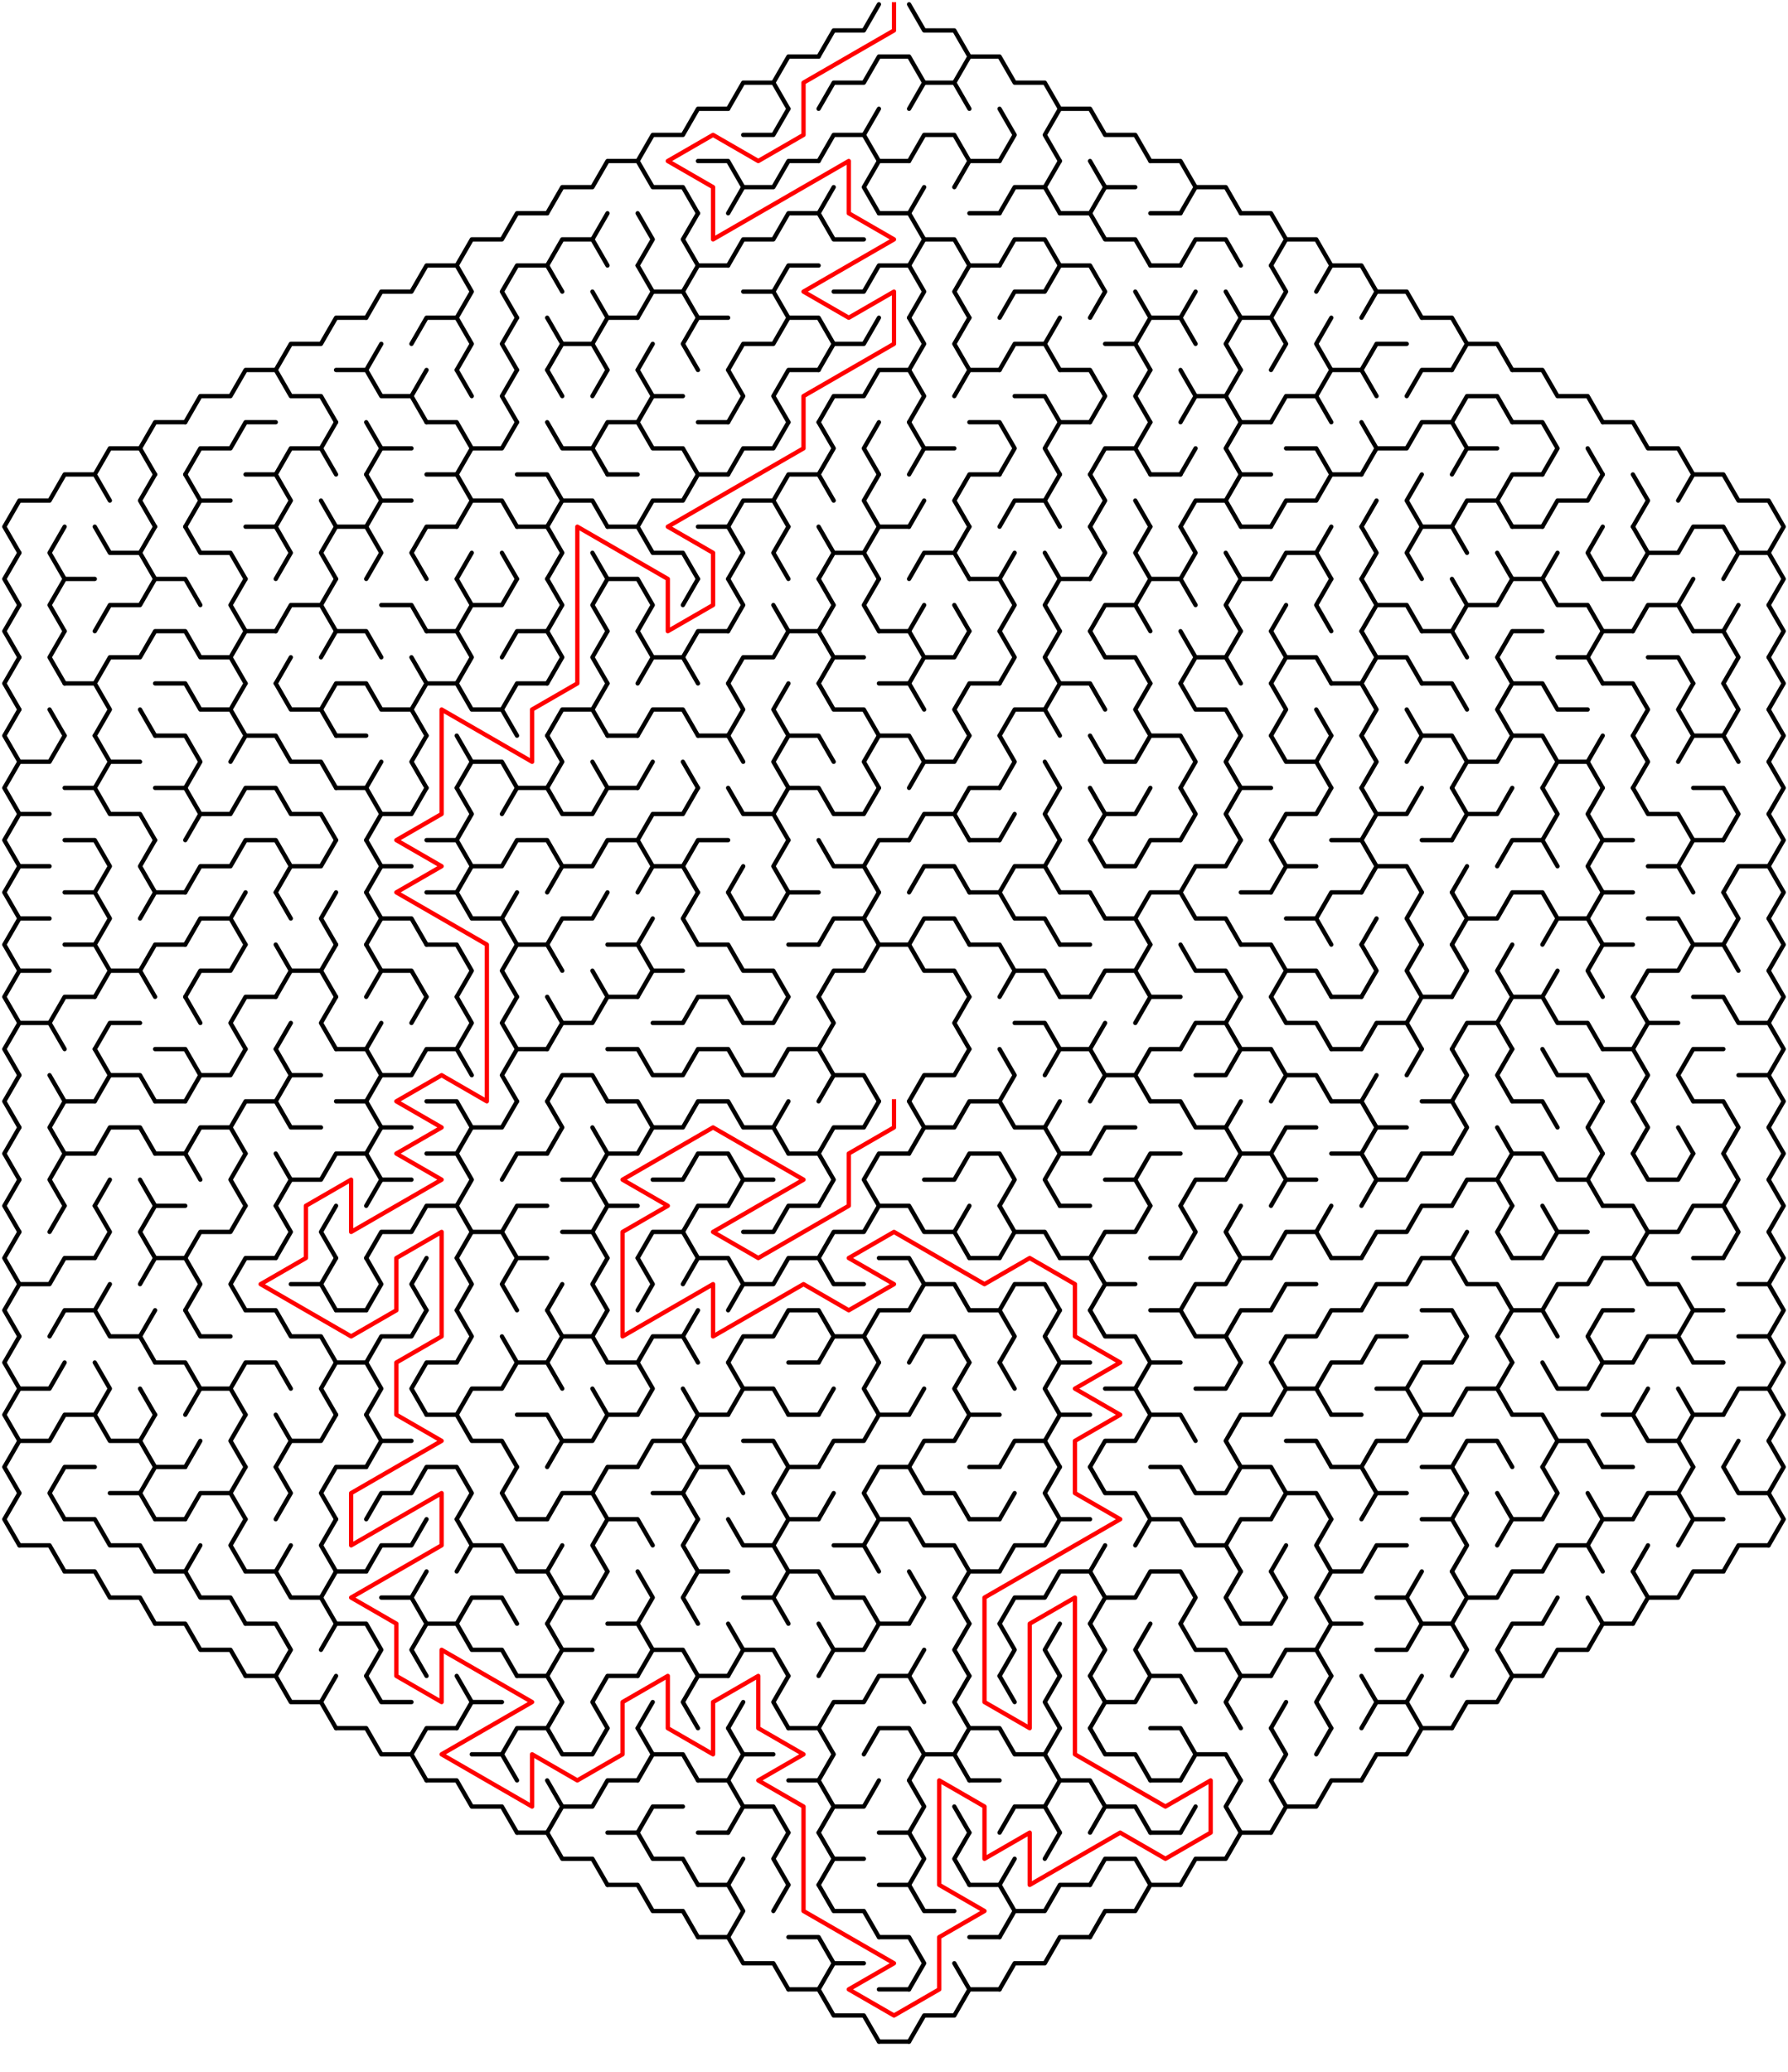﻿<?xml version="1.0" encoding="utf-8" standalone="no"?>
<!DOCTYPE svg PUBLIC "-//W3C//DTD SVG 1.1//EN" "http://www.w3.org/Graphics/SVG/1.1/DTD/svg11.dtd">
<svg width="830" height="961.824" version="1.1" xmlns="http://www.w3.org/2000/svg">
  <title>Hexagonal sigma maze with 20 cells side</title>
  <g fill="none" stroke="#000000" stroke-width="2" stroke-linecap="round" stroke-linejoin="round">
    <polyline points="380,26.249 387,14.124 401,14.124 408,2" />
    <polyline points="422,2 429,14.124 443,14.124 450,26.249" />
    <polyline points="338,50.497 345,38.373 359,38.373 366,50.497" />
    <polyline points="359,38.373 366,26.249 380,26.249" />
    <polyline points="380,50.497 387,38.373 401,38.373 408,26.249 422,26.249 429,38.373 422,50.497" />
    <polyline points="429,38.373 443,38.373 450,50.497" />
    <polyline points="443,38.373 450,26.249 464,26.249 471,38.373 485,38.373 492,50.497" />
    <polyline points="296,74.746 303,62.622 317,62.622 324,50.497 338,50.497" />
    <polyline points="345,62.622 359,62.622 366,50.497" />
    <polyline points="380,74.746 387,62.622 401,62.622 408,74.746" />
    <line x1="401" y1="62.622" x2="408" y2="50.497" />
    <polyline points="422,74.746 429,62.622 443,62.622 450,74.746" />
    <polyline points="464,50.497 471,62.622 464,74.746" />
    <polyline points="492,74.746 485,62.622 492,50.497 506,50.497 513,62.622 527,62.622 534,74.746" />
    <polyline points="254,98.995 261,86.87 275,86.87 282,74.746 296,74.746 303,86.87 317,86.87 324,98.995" />
    <polyline points="324,74.746 338,74.746 345,86.87 338,98.995" />
    <polyline points="345,86.87 359,86.87 366,74.746 380,74.746" />
    <line x1="380" y1="98.995" x2="387" y2="86.87" />
    <polyline points="408,98.995 401,86.87 408,74.746 422,74.746" />
    <line x1="422" y1="98.995" x2="429" y2="86.87" />
    <polyline points="443,86.87 450,74.746 464,74.746" />
    <polyline points="464,98.995 471,86.87 485,86.87 492,98.995" />
    <line x1="485" y1="86.87" x2="492" y2="74.746" />
    <polyline points="506,74.746 513,86.87 506,98.995" />
    <line x1="513" y1="86.87" x2="527" y2="86.87" />
    <polyline points="534,74.746 548,74.746 555,86.87 548,98.995" />
    <polyline points="555,86.87 569,86.87 576,98.995" />
    <polyline points="212,123.244 219,111.119 233,111.119 240,98.995 254,98.995" />
    <polyline points="254,123.244 261,111.119 275,111.119 282,123.244" />
    <line x1="275" y1="111.119" x2="282" y2="98.995" />
    <polyline points="296,98.995 303,111.119 296,123.244" />
    <polyline points="324,123.244 317,111.119 324,98.995" />
    <polyline points="338,123.244 345,111.119 359,111.119 366,98.995 380,98.995 387,111.119 401,111.119" />
    <polyline points="408,98.995 422,98.995 429,111.119 422,123.244" />
    <polyline points="429,111.119 443,111.119 450,123.244" />
    <line x1="450" y1="98.995" x2="464" y2="98.995" />
    <polyline points="464,123.244 471,111.119 485,111.119 492,123.244" />
    <polyline points="492,98.995 506,98.995 513,111.119 527,111.119 534,123.244" />
    <line x1="534" y1="98.995" x2="548" y2="98.995" />
    <polyline points="548,123.244 555,111.119 569,111.119 576,123.244" />
    <polyline points="576,98.995 590,98.995 597,111.119 590,123.244" />
    <polyline points="597,111.119 611,111.119 618,123.244" />
    <polyline points="170,147.492 177,135.368 191,135.368 198,123.244 212,123.244 219,135.368 212,147.492" />
    <polyline points="240,147.492 233,135.368 240,123.244 254,123.244 261,135.368" />
    <line x1="275" y1="135.368" x2="282" y2="147.492" />
    <polyline points="296,123.244 303,135.368 296,147.492" />
    <polyline points="303,135.368 317,135.368 324,147.492" />
    <polyline points="317,135.368 324,123.244 338,123.244" />
    <polyline points="345,135.368 359,135.368 366,147.492" />
    <polyline points="359,135.368 366,123.244 380,123.244" />
    <polyline points="387,135.368 401,135.368 408,123.244 422,123.244 429,135.368 422,147.492" />
    <polyline points="450,147.492 443,135.368 450,123.244 464,123.244" />
    <polyline points="464,147.492 471,135.368 485,135.368 492,123.244 506,123.244 513,135.368 506,147.492" />
    <line x1="527" y1="135.368" x2="534" y2="147.492" />
    <line x1="534" y1="123.244" x2="548" y2="123.244" />
    <line x1="548" y1="147.492" x2="555" y2="135.368" />
    <line x1="569" y1="135.368" x2="576" y2="147.492" />
    <polyline points="590,123.244 597,135.368 590,147.492" />
    <polyline points="611,135.368 618,123.244 632,123.244 639,135.368 632,147.492" />
    <polyline points="639,135.368 653,135.368 660,147.492" />
    <polyline points="128,171.741 135,159.617 149,159.617 156,147.492 170,147.492" />
    <line x1="170" y1="171.741" x2="177" y2="159.617" />
    <polyline points="191,159.617 198,147.492 212,147.492 219,159.617 212,171.741" />
    <polyline points="240,171.741 233,159.617 240,147.492" />
    <polyline points="254,147.492 261,159.617 254,171.741" />
    <polyline points="261,159.617 275,159.617 282,171.741" />
    <polyline points="275,159.617 282,147.492 296,147.492" />
    <line x1="296" y1="171.741" x2="303" y2="159.617" />
    <polyline points="324,171.741 317,159.617 324,147.492 338,147.492" />
    <polyline points="338,171.741 345,159.617 359,159.617 366,147.492 380,147.492 387,159.617 380,171.741" />
    <polyline points="387,159.617 401,159.617 408,147.492" />
    <polyline points="422,147.492 429,159.617 422,171.741" />
    <polyline points="450,171.741 443,159.617 450,147.492" />
    <polyline points="464,171.741 471,159.617 485,159.617 492,171.741" />
    <line x1="485" y1="159.617" x2="492" y2="147.492" />
    <polyline points="513,159.617 527,159.617 534,171.741" />
    <polyline points="527,159.617 534,147.492 548,147.492 555,159.617" />
    <polyline points="576,171.741 569,159.617 576,147.492 590,147.492 597,159.617 590,171.741" />
    <polyline points="618,171.741 611,159.617 618,147.492" />
    <polyline points="632,171.741 639,159.617 653,159.617" />
    <polyline points="660,147.492 674,147.492 681,159.617 674,171.741" />
    <polyline points="681,159.617 695,159.617 702,171.741" />
    <polyline points="86,195.99 93,183.865 107,183.865 114,171.741 128,171.741 135,183.865 149,183.865 156,195.99" />
    <polyline points="156,171.741 170,171.741 177,183.865 191,183.865 198,195.99" />
    <line x1="191" y1="183.865" x2="198" y2="171.741" />
    <line x1="212" y1="171.741" x2="219" y2="183.865" />
    <polyline points="240,195.99 233,183.865 240,171.741" />
    <line x1="254" y1="171.741" x2="261" y2="183.865" />
    <line x1="275" y1="183.865" x2="282" y2="171.741" />
    <polyline points="296,171.741 303,183.865 296,195.99" />
    <line x1="303" y1="183.865" x2="317" y2="183.865" />
    <polyline points="338,171.741 345,183.865 338,195.99" />
    <polyline points="366,195.99 359,183.865 366,171.741 380,171.741" />
    <polyline points="380,195.99 387,183.865 401,183.865 408,171.741 422,171.741 429,183.865 422,195.99" />
    <polyline points="443,183.865 450,171.741 464,171.741" />
    <polyline points="471,183.865 485,183.865 492,195.99" />
    <polyline points="492,171.741 506,171.741 513,183.865 506,195.99" />
    <polyline points="534,195.99 527,183.865 534,171.741" />
    <polyline points="548,171.741 555,183.865 548,195.99" />
    <polyline points="555,183.865 569,183.865 576,195.99" />
    <line x1="569" y1="183.865" x2="576" y2="171.741" />
    <polyline points="590,195.99 597,183.865 611,183.865 618,195.99" />
    <polyline points="611,183.865 618,171.741 632,171.741 639,183.865" />
    <polyline points="653,183.865 660,171.741 674,171.741" />
    <polyline points="674,195.99 681,183.865 695,183.865 702,195.99" />
    <polyline points="702,171.741 716,171.741 723,183.865 737,183.865 744,195.99" />
    <polyline points="44,220.238 51,208.114 65,208.114 72,220.238" />
    <polyline points="65,208.114 72,195.99 86,195.99" />
    <polyline points="86,220.238 93,208.114 107,208.114 114,195.99 128,195.99" />
    <polyline points="128,220.238 135,208.114 149,208.114 156,220.238" />
    <line x1="149" y1="208.114" x2="156" y2="195.99" />
    <polyline points="170,195.99 177,208.114 170,220.238" />
    <line x1="177" y1="208.114" x2="191" y2="208.114" />
    <polyline points="198,195.99 212,195.99 219,208.114 212,220.238" />
    <polyline points="219,208.114 233,208.114 240,195.99" />
    <polyline points="254,195.99 261,208.114 275,208.114 282,220.238" />
    <polyline points="275,208.114 282,195.99 296,195.99 303,208.114 317,208.114 324,220.238" />
    <line x1="324" y1="195.99" x2="338" y2="195.99" />
    <polyline points="338,220.238 345,208.114 359,208.114 366,195.99" />
    <polyline points="380,195.99 387,208.114 380,220.238" />
    <polyline points="408,220.238 401,208.114 408,195.99" />
    <polyline points="422,195.99 429,208.114 422,220.238" />
    <line x1="429" y1="208.114" x2="443" y2="208.114" />
    <polyline points="450,195.99 464,195.99 471,208.114 464,220.238" />
    <polyline points="492,220.238 485,208.114 492,195.99 506,195.99" />
    <polyline points="506,220.238 513,208.114 527,208.114 534,220.238" />
    <line x1="527" y1="208.114" x2="534" y2="195.99" />
    <line x1="548" y1="220.238" x2="555" y2="208.114" />
    <polyline points="576,220.238 569,208.114 576,195.99 590,195.99" />
    <polyline points="597,208.114 611,208.114 618,220.238" />
    <polyline points="632,195.99 639,208.114 632,220.238" />
    <polyline points="639,208.114 653,208.114 660,195.99 674,195.99 681,208.114 674,220.238" />
    <line x1="681" y1="208.114" x2="695" y2="208.114" />
    <polyline points="702,195.99 716,195.99 723,208.114 716,220.238" />
    <line x1="737" y1="208.114" x2="744" y2="220.238" />
    <polyline points="744,195.99 758,195.99 765,208.114 779,208.114 786,220.238" />
    <polyline points="9,256.611 2,244.487 9,232.363 23,232.363 30,220.238 44,220.238 51,232.363" />
    <polyline points="72,244.487 65,232.363 72,220.238" />
    <polyline points="86,220.238 93,232.363 86,244.487" />
    <line x1="93" y1="232.363" x2="107" y2="232.363" />
    <polyline points="114,220.238 128,220.238 135,232.363 128,244.487" />
    <line x1="149" y1="232.363" x2="156" y2="244.487" />
    <polyline points="170,220.238 177,232.363 170,244.487" />
    <line x1="177" y1="232.363" x2="191" y2="232.363" />
    <polyline points="198,220.238 212,220.238 219,232.363 212,244.487" />
    <polyline points="219,232.363 233,232.363 240,244.487" />
    <polyline points="240,220.238 254,220.238 261,232.363 254,244.487" />
    <polyline points="261,232.363 275,232.363 282,244.487" />
    <line x1="282" y1="220.238" x2="296" y2="220.238" />
    <polyline points="296,244.487 303,232.363 317,232.363 324,220.238 338,220.238" />
    <polyline points="338,244.487 345,232.363 359,232.363 366,244.487" />
    <polyline points="359,232.363 366,220.238 380,220.238 387,232.363" />
    <polyline points="408,244.487 401,232.363 408,220.238" />
    <line x1="422" y1="244.487" x2="429" y2="232.363" />
    <polyline points="450,244.487 443,232.363 450,220.238 464,220.238" />
    <polyline points="464,244.487 471,232.363 485,232.363 492,244.487" />
    <line x1="485" y1="232.363" x2="492" y2="220.238" />
    <polyline points="506,220.238 513,232.363 506,244.487" />
    <line x1="527" y1="232.363" x2="534" y2="244.487" />
    <line x1="534" y1="220.238" x2="548" y2="220.238" />
    <polyline points="548,244.487 555,232.363 569,232.363 576,244.487" />
    <polyline points="569,232.363 576,220.238 590,220.238" />
    <polyline points="590,244.487 597,232.363 611,232.363 618,220.238 632,220.238" />
    <line x1="632" y1="244.487" x2="639" y2="232.363" />
    <polyline points="660,244.487 653,232.363 660,220.238" />
    <polyline points="674,244.487 681,232.363 695,232.363 702,244.487" />
    <polyline points="695,232.363 702,220.238 716,220.238" />
    <polyline points="716,244.487 723,232.363 737,232.363 744,220.238" />
    <polyline points="758,220.238 765,232.363 758,244.487" />
    <polyline points="779,232.363 786,220.238 800,220.238 807,232.363 821,232.363 828,244.487 821,256.611" />
    <polyline points="9,280.86 2,268.736 9,256.611" />
    <polyline points="30,268.736 23,256.611 30,244.487" />
    <polyline points="44,244.487 51,256.611 65,256.611 72,268.736" />
    <line x1="65" y1="256.611" x2="72" y2="244.487" />
    <polyline points="86,244.487 93,256.611 107,256.611 114,268.736" />
    <polyline points="114,244.487 128,244.487 135,256.611 128,268.736" />
    <polyline points="156,268.736 149,256.611 156,244.487 170,244.487 177,256.611 170,268.736" />
    <polyline points="198,268.736 191,256.611 198,244.487 212,244.487" />
    <line x1="212" y1="268.736" x2="219" y2="256.611" />
    <line x1="233" y1="256.611" x2="240" y2="268.736" />
    <polyline points="240,244.487 254,244.487 261,256.611 254,268.736" />
    <line x1="275" y1="256.611" x2="282" y2="268.736" />
    <polyline points="282,244.487 296,244.487 303,256.611 317,256.611 324,268.736" />
    <polyline points="324,244.487 338,244.487 345,256.611 338,268.736" />
    <polyline points="366,268.736 359,256.611 366,244.487" />
    <polyline points="380,244.487 387,256.611 380,268.736" />
    <polyline points="387,256.611 401,256.611 408,268.736" />
    <polyline points="401,256.611 408,244.487 422,244.487" />
    <polyline points="422,268.736 429,256.611 443,256.611 450,268.736" />
    <line x1="443" y1="256.611" x2="450" y2="244.487" />
    <line x1="464" y1="268.736" x2="471" y2="256.611" />
    <line x1="485" y1="256.611" x2="492" y2="268.736" />
    <polyline points="506,244.487 513,256.611 506,268.736" />
    <polyline points="534,268.736 527,256.611 534,244.487" />
    <polyline points="548,244.487 555,256.611 548,268.736" />
    <line x1="569" y1="256.611" x2="576" y2="268.736" />
    <line x1="576" y1="244.487" x2="590" y2="244.487" />
    <polyline points="590,268.736 597,256.611 611,256.611 618,268.736" />
    <line x1="611" y1="256.611" x2="618" y2="244.487" />
    <polyline points="632,244.487 639,256.611 632,268.736" />
    <polyline points="660,268.736 653,256.611 660,244.487 674,244.487 681,256.611" />
    <line x1="695" y1="256.611" x2="702" y2="268.736" />
    <line x1="702" y1="244.487" x2="716" y2="244.487" />
    <line x1="716" y1="268.736" x2="723" y2="256.611" />
    <polyline points="744,268.736 737,256.611 744,244.487" />
    <polyline points="758,244.487 765,256.611 758,268.736" />
    <polyline points="765,256.611 779,256.611 786,244.487 800,244.487 807,256.611 800,268.736" />
    <polyline points="807,256.611 821,256.611 828,268.736 821,280.86" />
    <polyline points="9,305.109 2,292.985 9,280.86" />
    <polyline points="30,292.985 23,280.86 30,268.736 44,268.736" />
    <polyline points="44,292.985 51,280.86 65,280.86 72,268.736 86,268.736 93,280.86" />
    <polyline points="114,292.985 107,280.86 114,268.736" />
    <polyline points="128,292.985 135,280.86 149,280.86 156,292.985" />
    <line x1="149" y1="280.86" x2="156" y2="268.736" />
    <polyline points="177,280.86 191,280.86 198,292.985" />
    <polyline points="212,268.736 219,280.86 212,292.985" />
    <polyline points="219,280.86 233,280.86 240,268.736" />
    <polyline points="254,268.736 261,280.86 254,292.985" />
    <polyline points="282,292.985 275,280.86 282,268.736 296,268.736 303,280.86 296,292.985" />
    <line x1="317" y1="280.86" x2="324" y2="268.736" />
    <polyline points="338,268.736 345,280.86 338,292.985" />
    <line x1="359" y1="280.86" x2="366" y2="292.985" />
    <polyline points="380,268.736 387,280.86 380,292.985" />
    <polyline points="408,292.985 401,280.86 408,268.736" />
    <line x1="422" y1="292.985" x2="429" y2="280.86" />
    <line x1="443" y1="280.86" x2="450" y2="292.985" />
    <polyline points="450,268.736 464,268.736 471,280.86 464,292.985" />
    <polyline points="492,292.985 485,280.86 492,268.736 506,268.736" />
    <polyline points="506,292.985 513,280.86 527,280.86 534,292.985" />
    <polyline points="527,280.86 534,268.736 548,268.736 555,280.86" />
    <polyline points="576,292.985 569,280.86 576,268.736 590,268.736" />
    <line x1="590" y1="292.985" x2="597" y2="280.86" />
    <polyline points="618,292.985 611,280.86 618,268.736" />
    <polyline points="632,268.736 639,280.86 632,292.985" />
    <polyline points="639,280.86 653,280.86 660,292.985" />
    <polyline points="674,268.736 681,280.86 674,292.985" />
    <polyline points="681,280.86 695,280.86 702,268.736 716,268.736 723,280.86 737,280.86 744,292.985" />
    <line x1="744" y1="268.736" x2="758" y2="268.736" />
    <polyline points="758,292.985 765,280.86 779,280.86 786,292.985" />
    <line x1="779" y1="280.86" x2="786" y2="268.736" />
    <line x1="800" y1="292.985" x2="807" y2="280.86" />
    <polyline points="821,280.86 828,292.985 821,305.109" />
    <polyline points="9,329.358 2,317.233 9,305.109" />
    <polyline points="30,317.233 23,305.109 30,292.985" />
    <polyline points="44,317.233 51,305.109 65,305.109 72,292.985 86,292.985 93,305.109 107,305.109 114,317.233" />
    <polyline points="107,305.109 114,292.985 128,292.985" />
    <line x1="128" y1="317.233" x2="135" y2="305.109" />
    <polyline points="149,305.109 156,292.985 170,292.985 177,305.109" />
    <line x1="191" y1="305.109" x2="198" y2="317.233" />
    <polyline points="198,292.985 212,292.985 219,305.109 212,317.233" />
    <polyline points="233,305.109 240,292.985 254,292.985 261,305.109 254,317.233" />
    <polyline points="282,317.233 275,305.109 282,292.985" />
    <polyline points="296,292.985 303,305.109 296,317.233" />
    <polyline points="303,305.109 317,305.109 324,317.233" />
    <polyline points="317,305.109 324,292.985 338,292.985" />
    <polyline points="338,317.233 345,305.109 359,305.109 366,292.985 380,292.985 387,305.109 380,317.233" />
    <line x1="387" y1="305.109" x2="401" y2="305.109" />
    <polyline points="408,292.985 422,292.985 429,305.109 422,317.233" />
    <polyline points="429,305.109 443,305.109 450,292.985" />
    <polyline points="464,292.985 471,305.109 464,317.233" />
    <polyline points="492,317.233 485,305.109 492,292.985" />
    <polyline points="506,292.985 513,305.109 527,305.109 534,317.233" />
    <polyline points="548,292.985 555,305.109 548,317.233" />
    <polyline points="555,305.109 569,305.109 576,317.233" />
    <line x1="569" y1="305.109" x2="576" y2="292.985" />
    <polyline points="590,292.985 597,305.109 590,317.233" />
    <polyline points="597,305.109 611,305.109 618,317.233" />
    <polyline points="632,292.985 639,305.109 632,317.233" />
    <polyline points="639,305.109 653,305.109 660,317.233" />
    <polyline points="660,292.985 674,292.985 681,305.109" />
    <polyline points="702,317.233 695,305.109 702,292.985 716,292.985" />
    <polyline points="723,305.109 737,305.109 744,317.233" />
    <polyline points="737,305.109 744,292.985 758,292.985" />
    <polyline points="765,305.109 779,305.109 786,317.233" />
    <polyline points="786,292.985 800,292.985 807,305.109 800,317.233" />
    <polyline points="821,305.109 828,317.233 821,329.358" />
    <polyline points="9,353.606 2,341.482 9,329.358" />
    <line x1="23" y1="329.358" x2="30" y2="341.482" />
    <polyline points="30,317.233 44,317.233 51,329.358 44,341.482" />
    <line x1="65" y1="329.358" x2="72" y2="341.482" />
    <polyline points="72,317.233 86,317.233 93,329.358 107,329.358 114,341.482" />
    <line x1="107" y1="329.358" x2="114" y2="317.233" />
    <polyline points="128,317.233 135,329.358 149,329.358 156,341.482" />
    <polyline points="149,329.358 156,317.233 170,317.233 177,329.358 191,329.358 198,341.482" />
    <polyline points="191,329.358 198,317.233 212,317.233 219,329.358 233,329.358 240,341.482" />
    <polyline points="233,329.358 240,317.233 254,317.233" />
    <polyline points="254,341.482 261,329.358 275,329.358 282,341.482" />
    <line x1="275" y1="329.358" x2="282" y2="317.233" />
    <polyline points="296,341.482 303,329.358 317,329.358 324,341.482" />
    <polyline points="338,317.233 345,329.358 338,341.482" />
    <polyline points="366,341.482 359,329.358 366,317.233" />
    <polyline points="380,317.233 387,329.358 401,329.358 408,341.482" />
    <polyline points="408,317.233 422,317.233 429,329.358" />
    <polyline points="450,341.482 443,329.358 450,317.233 464,317.233" />
    <polyline points="464,341.482 471,329.358 485,329.358 492,341.482" />
    <polyline points="485,329.358 492,317.233 506,317.233 513,329.358" />
    <polyline points="534,341.482 527,329.358 534,317.233" />
    <polyline points="548,317.233 555,329.358 569,329.358 576,341.482" />
    <polyline points="590,317.233 597,329.358 590,341.482" />
    <line x1="611" y1="329.358" x2="618" y2="341.482" />
    <polyline points="618,317.233 632,317.233 639,329.358 632,341.482" />
    <line x1="653" y1="329.358" x2="660" y2="341.482" />
    <polyline points="660,317.233 674,317.233 681,329.358" />
    <polyline points="702,341.482 695,329.358 702,317.233 716,317.233 723,329.358 737,329.358" />
    <polyline points="744,317.233 758,317.233 765,329.358 758,341.482" />
    <polyline points="786,341.482 779,329.358 786,317.233" />
    <polyline points="800,317.233 807,329.358 800,341.482" />
    <polyline points="821,329.358 828,341.482 821,353.606" />
    <polyline points="9,377.855 2,365.731 9,353.606 23,353.606 30,341.482" />
    <polyline points="44,341.482 51,353.606 44,365.731" />
    <line x1="51" y1="353.606" x2="65" y2="353.606" />
    <polyline points="72,341.482 86,341.482 93,353.606 86,365.731" />
    <polyline points="107,353.606 114,341.482 128,341.482 135,353.606 149,353.606 156,365.731" />
    <line x1="156" y1="341.482" x2="170" y2="341.482" />
    <line x1="170" y1="365.731" x2="177" y2="353.606" />
    <polyline points="198,365.731 191,353.606 198,341.482" />
    <polyline points="212,341.482 219,353.606 212,365.731" />
    <polyline points="219,353.606 233,353.606 240,365.731" />
    <polyline points="254,341.482 261,353.606 254,365.731" />
    <line x1="275" y1="353.606" x2="282" y2="365.731" />
    <line x1="282" y1="341.482" x2="296" y2="341.482" />
    <line x1="296" y1="365.731" x2="303" y2="353.606" />
    <line x1="317" y1="353.606" x2="324" y2="365.731" />
    <polyline points="324,341.482 338,341.482 345,353.606" />
    <polyline points="366,365.731 359,353.606 366,341.482 380,341.482 387,353.606" />
    <polyline points="408,365.731 401,353.606 408,341.482 422,341.482 429,353.606 422,365.731" />
    <polyline points="429,353.606 443,353.606 450,341.482" />
    <polyline points="464,341.482 471,353.606 464,365.731" />
    <line x1="485" y1="353.606" x2="492" y2="365.731" />
    <polyline points="506,341.482 513,353.606 527,353.606 534,341.482 548,341.482 555,353.606 548,365.731" />
    <polyline points="576,365.731 569,353.606 576,341.482" />
    <polyline points="590,341.482 597,353.606 611,353.606 618,365.731" />
    <line x1="611" y1="353.606" x2="618" y2="341.482" />
    <polyline points="632,341.482 639,353.606 632,365.731" />
    <polyline points="653,353.606 660,341.482 674,341.482 681,353.606 674,365.731" />
    <polyline points="681,353.606 695,353.606 702,341.482 716,341.482 723,353.606 716,365.731" />
    <polyline points="723,353.606 737,353.606 744,365.731" />
    <line x1="737" y1="353.606" x2="744" y2="341.482" />
    <polyline points="758,341.482 765,353.606 758,365.731" />
    <polyline points="779,353.606 786,341.482 800,341.482 807,353.606" />
    <polyline points="821,353.606 828,365.731 821,377.855" />
    <polyline points="9,402.104 2,389.979 9,377.855 23,377.855" />
    <polyline points="30,365.731 44,365.731 51,377.855 65,377.855 72,389.979" />
    <polyline points="72,365.731 86,365.731 93,377.855 86,389.979" />
    <polyline points="93,377.855 107,377.855 114,365.731 128,365.731 135,377.855 149,377.855 156,389.979" />
    <polyline points="156,365.731 170,365.731 177,377.855 170,389.979" />
    <polyline points="177,377.855 191,377.855 198,365.731" />
    <polyline points="212,365.731 219,377.855 212,389.979" />
    <polyline points="233,377.855 240,365.731 254,365.731 261,377.855 275,377.855 282,365.731 296,365.731" />
    <polyline points="296,389.979 303,377.855 317,377.855 324,365.731" />
    <polyline points="338,365.731 345,377.855 359,377.855 366,389.979" />
    <polyline points="359,377.855 366,365.731 380,365.731 387,377.855 401,377.855 408,365.731" />
    <polyline points="422,389.979 429,377.855 443,377.855 450,389.979" />
    <polyline points="443,377.855 450,365.731 464,365.731" />
    <line x1="464" y1="389.979" x2="471" y2="377.855" />
    <polyline points="492,389.979 485,377.855 492,365.731" />
    <polyline points="506,365.731 513,377.855 506,389.979" />
    <polyline points="513,377.855 527,377.855 534,365.731" />
    <polyline points="548,365.731 555,377.855 548,389.979" />
    <polyline points="576,389.979 569,377.855 576,365.731 590,365.731" />
    <polyline points="590,389.979 597,377.855 611,377.855 618,365.731" />
    <polyline points="632,365.731 639,377.855 632,389.979" />
    <polyline points="639,377.855 653,377.855 660,365.731" />
    <polyline points="674,365.731 681,377.855 674,389.979" />
    <polyline points="681,377.855 695,377.855 702,365.731" />
    <polyline points="716,365.731 723,377.855 716,389.979" />
    <polyline points="744,389.979 737,377.855 744,365.731" />
    <polyline points="758,365.731 765,377.855 779,377.855 786,389.979" />
    <polyline points="786,365.731 800,365.731 807,377.855 800,389.979" />
    <polyline points="821,377.855 828,389.979 821,402.104" />
    <polyline points="9,426.352 2,414.228 9,402.104 23,402.104" />
    <polyline points="30,389.979 44,389.979 51,402.104 44,414.228" />
    <polyline points="72,414.228 65,402.104 72,389.979" />
    <polyline points="86,414.228 93,402.104 107,402.104 114,389.979 128,389.979 135,402.104 128,414.228" />
    <polyline points="135,402.104 149,402.104 156,389.979" />
    <polyline points="170,389.979 177,402.104 170,414.228" />
    <line x1="177" y1="402.104" x2="191" y2="402.104" />
    <polyline points="198,389.979 212,389.979 219,402.104 212,414.228" />
    <polyline points="219,402.104 233,402.104 240,389.979 254,389.979 261,402.104 254,414.228" />
    <polyline points="261,402.104 275,402.104 282,389.979 296,389.979 303,402.104 296,414.228" />
    <polyline points="303,402.104 317,402.104 324,414.228" />
    <polyline points="317,402.104 324,389.979 338,389.979" />
    <line x1="338" y1="414.228" x2="345" y2="402.104" />
    <polyline points="366,414.228 359,402.104 366,389.979" />
    <polyline points="380,389.979 387,402.104 401,402.104 408,414.228" />
    <polyline points="401,402.104 408,389.979 422,389.979" />
    <polyline points="422,414.228 429,402.104 443,402.104 450,414.228" />
    <line x1="450" y1="389.979" x2="464" y2="389.979" />
    <polyline points="464,414.228 471,402.104 485,402.104 492,414.228" />
    <line x1="485" y1="402.104" x2="492" y2="389.979" />
    <polyline points="506,389.979 513,402.104 527,402.104 534,389.979 548,389.979" />
    <polyline points="548,414.228 555,402.104 569,402.104 576,389.979" />
    <polyline points="590,389.979 597,402.104 590,414.228" />
    <line x1="597" y1="402.104" x2="611" y2="402.104" />
    <polyline points="618,389.979 632,389.979 639,402.104 632,414.228" />
    <polyline points="639,402.104 653,402.104 660,414.228" />
    <line x1="660" y1="389.979" x2="674" y2="389.979" />
    <line x1="674" y1="414.228" x2="681" y2="402.104" />
    <polyline points="695,402.104 702,389.979 716,389.979 723,402.104" />
    <polyline points="744,414.228 737,402.104 744,389.979 758,389.979" />
    <polyline points="765,402.104 779,402.104 786,414.228" />
    <polyline points="779,402.104 786,389.979 800,389.979" />
    <polyline points="800,414.228 807,402.104 821,402.104 828,414.228 821,426.352" />
    <polyline points="9,450.601 2,438.477 9,426.352 23,426.352" />
    <polyline points="30,414.228 44,414.228 51,426.352 44,438.477" />
    <polyline points="65,426.352 72,414.228 86,414.228" />
    <polyline points="86,438.477 93,426.352 107,426.352 114,438.477" />
    <line x1="107" y1="426.352" x2="114" y2="414.228" />
    <line x1="128" y1="414.228" x2="135" y2="426.352" />
    <polyline points="156,438.477 149,426.352 156,414.228" />
    <polyline points="170,414.228 177,426.352 170,438.477" />
    <polyline points="177,426.352 191,426.352 198,438.477" />
    <polyline points="198,414.228 212,414.228 219,426.352 233,426.352 240,438.477" />
    <line x1="233" y1="426.352" x2="240" y2="414.228" />
    <polyline points="254,438.477 261,426.352 275,426.352 282,414.228" />
    <line x1="296" y1="438.477" x2="303" y2="426.352" />
    <polyline points="324,438.477 317,426.352 324,414.228" />
    <polyline points="338,414.228 345,426.352 359,426.352 366,414.228 380,414.228" />
    <polyline points="380,438.477 387,426.352 401,426.352 408,438.477" />
    <line x1="401" y1="426.352" x2="408" y2="414.228" />
    <polyline points="422,438.477 429,426.352 443,426.352 450,438.477" />
    <polyline points="450,414.228 464,414.228 471,426.352 485,426.352 492,438.477" />
    <polyline points="492,414.228 506,414.228 513,426.352 527,426.352 534,438.477" />
    <polyline points="527,426.352 534,414.228 548,414.228 555,426.352 569,426.352 576,438.477" />
    <line x1="576" y1="414.228" x2="590" y2="414.228" />
    <polyline points="597,426.352 611,426.352 618,438.477" />
    <polyline points="611,426.352 618,414.228 632,414.228" />
    <line x1="632" y1="438.477" x2="639" y2="426.352" />
    <polyline points="660,438.477 653,426.352 660,414.228" />
    <polyline points="674,414.228 681,426.352 674,438.477" />
    <polyline points="681,426.352 695,426.352 702,414.228 716,414.228 723,426.352 716,438.477" />
    <polyline points="723,426.352 737,426.352 744,438.477" />
    <polyline points="737,426.352 744,414.228 758,414.228" />
    <polyline points="765,426.352 779,426.352 786,438.477" />
    <polyline points="800,414.228 807,426.352 800,438.477" />
    <polyline points="821,426.352 828,438.477 821,450.601" />
    <polyline points="9,474.85 2,462.726 9,450.601 23,450.601" />
    <polyline points="30,438.477 44,438.477 51,450.601 44,462.726" />
    <polyline points="51,450.601 65,450.601 72,462.726" />
    <polyline points="65,450.601 72,438.477 86,438.477" />
    <polyline points="86,462.726 93,450.601 107,450.601 114,438.477" />
    <polyline points="128,438.477 135,450.601 128,462.726" />
    <polyline points="135,450.601 149,450.601 156,462.726" />
    <line x1="149" y1="450.601" x2="156" y2="438.477" />
    <polyline points="170,438.477 177,450.601 170,462.726" />
    <polyline points="177,450.601 191,450.601 198,462.726" />
    <polyline points="198,438.477 212,438.477 219,450.601 212,462.726" />
    <polyline points="240,462.726 233,450.601 240,438.477 254,438.477 261,450.601" />
    <line x1="275" y1="450.601" x2="282" y2="462.726" />
    <polyline points="282,438.477 296,438.477 303,450.601 296,462.726" />
    <line x1="303" y1="450.601" x2="317" y2="450.601" />
    <polyline points="324,438.477 338,438.477 345,450.601 359,450.601 366,462.726" />
    <line x1="366" y1="438.477" x2="380" y2="438.477" />
    <polyline points="380,462.726 387,450.601 401,450.601 408,438.477 422,438.477 429,450.601 443,450.601 450,462.726" />
    <polyline points="450,438.477 464,438.477 471,450.601 464,462.726" />
    <polyline points="471,450.601 485,450.601 492,462.726" />
    <line x1="492" y1="438.477" x2="506" y2="438.477" />
    <polyline points="506,462.726 513,450.601 527,450.601 534,462.726" />
    <line x1="527" y1="450.601" x2="534" y2="438.477" />
    <polyline points="548,438.477 555,450.601 569,450.601 576,462.726" />
    <polyline points="576,438.477 590,438.477 597,450.601 590,462.726" />
    <polyline points="597,450.601 611,450.601 618,462.726" />
    <polyline points="632,438.477 639,450.601 632,462.726" />
    <polyline points="660,462.726 653,450.601 660,438.477" />
    <polyline points="674,438.477 681,450.601 674,462.726" />
    <polyline points="702,462.726 695,450.601 702,438.477" />
    <line x1="716" y1="462.726" x2="723" y2="450.601" />
    <polyline points="744,462.726 737,450.601 744,438.477 758,438.477" />
    <polyline points="758,462.726 765,450.601 779,450.601 786,438.477 800,438.477 807,450.601" />
    <polyline points="821,450.601 828,462.726 821,474.85" />
    <polyline points="9,499.099 2,486.974 9,474.85 23,474.85 30,486.974" />
    <polyline points="23,474.85 30,462.726 44,462.726" />
    <polyline points="44,486.974 51,474.85 65,474.85" />
    <line x1="86" y1="462.726" x2="93" y2="474.85" />
    <polyline points="114,486.974 107,474.85 114,462.726 128,462.726" />
    <line x1="128" y1="486.974" x2="135" y2="474.85" />
    <polyline points="156,486.974 149,474.85 156,462.726" />
    <line x1="170" y1="486.974" x2="177" y2="474.85" />
    <line x1="191" y1="474.85" x2="198" y2="462.726" />
    <polyline points="212,462.726 219,474.85 212,486.974" />
    <polyline points="240,486.974 233,474.85 240,462.726" />
    <polyline points="254,462.726 261,474.85 254,486.974" />
    <polyline points="261,474.85 275,474.85 282,462.726 296,462.726" />
    <polyline points="303,474.85 317,474.85 324,462.726 338,462.726 345,474.85 359,474.85 366,462.726" />
    <polyline points="380,462.726 387,474.85 380,486.974" />
    <polyline points="450,486.974 443,474.85 450,462.726" />
    <polyline points="471,474.85 485,474.85 492,486.974" />
    <line x1="492" y1="462.726" x2="506" y2="462.726" />
    <line x1="506" y1="486.974" x2="513" y2="474.85" />
    <polyline points="527,474.85 534,462.726 548,462.726" />
    <polyline points="548,486.974 555,474.85 569,474.85 576,486.974" />
    <line x1="569" y1="474.85" x2="576" y2="462.726" />
    <polyline points="590,462.726 597,474.85 611,474.85 618,486.974" />
    <line x1="618" y1="462.726" x2="632" y2="462.726" />
    <polyline points="632,486.974 639,474.85 653,474.85 660,486.974" />
    <polyline points="653,474.85 660,462.726 674,462.726" />
    <polyline points="674,486.974 681,474.85 695,474.85 702,486.974" />
    <polyline points="695,474.85 702,462.726 716,462.726 723,474.85 737,474.85 744,486.974" />
    <polyline points="758,462.726 765,474.85 758,486.974" />
    <line x1="765" y1="474.85" x2="779" y2="474.85" />
    <polyline points="786,462.726 800,462.726 807,474.85 821,474.85 828,486.974 821,499.099" />
    <polyline points="9,523.347 2,511.223 9,499.099" />
    <line x1="23" y1="499.099" x2="30" y2="511.223" />
    <polyline points="44,486.974 51,499.099 44,511.223" />
    <polyline points="51,499.099 65,499.099 72,511.223" />
    <polyline points="72,486.974 86,486.974 93,499.099 86,511.223" />
    <polyline points="93,499.099 107,499.099 114,486.974" />
    <polyline points="128,486.974 135,499.099 128,511.223" />
    <line x1="135" y1="499.099" x2="149" y2="499.099" />
    <polyline points="156,486.974 170,486.974 177,499.099 170,511.223" />
    <polyline points="177,499.099 191,499.099 198,486.974 212,486.974 219,499.099" />
    <polyline points="240,511.223 233,499.099 240,486.974 254,486.974" />
    <polyline points="254,511.223 261,499.099 275,499.099 282,511.223" />
    <polyline points="282,486.974 296,486.974 303,499.099 317,499.099 324,486.974 338,486.974 345,499.099 359,499.099 366,486.974 380,486.974 387,499.099 380,511.223" />
    <polyline points="387,499.099 401,499.099 408,511.223" />
    <polyline points="422,511.223 429,499.099 443,499.099 450,486.974" />
    <polyline points="464,486.974 471,499.099 464,511.223" />
    <polyline points="485,499.099 492,486.974 506,486.974 513,499.099 506,511.223" />
    <polyline points="513,499.099 527,499.099 534,511.223" />
    <polyline points="527,499.099 534,486.974 548,486.974" />
    <polyline points="555,499.099 569,499.099 576,486.974 590,486.974 597,499.099 590,511.223" />
    <polyline points="597,499.099 611,499.099 618,511.223" />
    <line x1="618" y1="486.974" x2="632" y2="486.974" />
    <line x1="632" y1="511.223" x2="639" y2="499.099" />
    <line x1="653" y1="499.099" x2="660" y2="486.974" />
    <polyline points="674,486.974 681,499.099 674,511.223" />
    <polyline points="702,511.223 695,499.099 702,486.974" />
    <polyline points="716,486.974 723,499.099 737,499.099 744,511.223" />
    <polyline points="744,486.974 758,486.974 765,499.099 758,511.223" />
    <polyline points="786,511.223 779,499.099 786,486.974 800,486.974" />
    <polyline points="807,499.099 821,499.099 828,511.223 821,523.347" />
    <polyline points="9,547.596 2,535.472 9,523.347" />
    <polyline points="30,535.472 23,523.347 30,511.223 44,511.223" />
    <polyline points="44,535.472 51,523.347 65,523.347 72,535.472" />
    <line x1="72" y1="511.223" x2="86" y2="511.223" />
    <polyline points="86,535.472 93,523.347 107,523.347 114,535.472" />
    <polyline points="107,523.347 114,511.223 128,511.223 135,523.347 149,523.347" />
    <polyline points="156,511.223 170,511.223 177,523.347 170,535.472" />
    <line x1="177" y1="523.347" x2="191" y2="523.347" />
    <polyline points="198,511.223 212,511.223 219,523.347 212,535.472" />
    <polyline points="219,523.347 233,523.347 240,511.223" />
    <polyline points="254,511.223 261,523.347 254,535.472" />
    <line x1="275" y1="523.347" x2="282" y2="535.472" />
    <polyline points="282,511.223 296,511.223 303,523.347 296,535.472" />
    <polyline points="303,523.347 317,523.347 324,511.223 338,511.223 345,523.347 359,523.347 366,535.472" />
    <line x1="359" y1="523.347" x2="366" y2="511.223" />
    <polyline points="380,535.472 387,523.347 401,523.347 408,511.223" />
    <polyline points="422,511.223 429,523.347 422,535.472" />
    <polyline points="429,523.347 443,523.347 450,511.223 464,511.223 471,523.347 485,523.347 492,535.472" />
    <line x1="485" y1="523.347" x2="492" y2="511.223" />
    <polyline points="506,535.472 513,523.347 527,523.347" />
    <polyline points="534,511.223 548,511.223 555,523.347 569,523.347 576,535.472" />
    <line x1="569" y1="523.347" x2="576" y2="511.223" />
    <polyline points="590,535.472 597,523.347 611,523.347" />
    <polyline points="618,511.223 632,511.223 639,523.347 632,535.472" />
    <line x1="639" y1="523.347" x2="653" y2="523.347" />
    <polyline points="660,511.223 674,511.223 681,523.347 674,535.472" />
    <line x1="695" y1="523.347" x2="702" y2="535.472" />
    <polyline points="702,511.223 716,511.223 723,523.347" />
    <polyline points="744,535.472 737,523.347 744,511.223" />
    <polyline points="758,511.223 765,523.347 758,535.472" />
    <line x1="779" y1="523.347" x2="786" y2="535.472" />
    <polyline points="786,511.223 800,511.223 807,523.347 800,535.472" />
    <polyline points="821,523.347 828,535.472 821,547.596" />
    <polyline points="9,571.845 2,559.72 9,547.596" />
    <polyline points="30,559.72 23,547.596 30,535.472 44,535.472" />
    <line x1="44" y1="559.72" x2="51" y2="547.596" />
    <line x1="65" y1="547.596" x2="72" y2="559.72" />
    <polyline points="72,535.472 86,535.472 93,547.596" />
    <polyline points="114,559.72 107,547.596 114,535.472" />
    <polyline points="128,535.472 135,547.596 128,559.72" />
    <polyline points="135,547.596 149,547.596 156,535.472 170,535.472 177,547.596 170,559.72" />
    <line x1="177" y1="547.596" x2="191" y2="547.596" />
    <polyline points="198,535.472 212,535.472 219,547.596 212,559.72" />
    <polyline points="233,547.596 240,535.472 254,535.472" />
    <polyline points="261,547.596 275,547.596 282,559.72" />
    <polyline points="275,547.596 282,535.472 296,535.472" />
    <polyline points="303,547.596 317,547.596 324,535.472 338,535.472 345,547.596 338,559.72" />
    <line x1="345" y1="547.596" x2="359" y2="547.596" />
    <polyline points="366,535.472 380,535.472 387,547.596 380,559.72" />
    <polyline points="408,559.72 401,547.596 408,535.472 422,535.472" />
    <polyline points="429,547.596 443,547.596 450,535.472 464,535.472 471,547.596 464,559.72" />
    <polyline points="492,559.72 485,547.596 492,535.472 506,535.472" />
    <polyline points="513,547.596 527,547.596 534,559.72" />
    <polyline points="527,547.596 534,535.472 548,535.472" />
    <polyline points="548,559.72 555,547.596 569,547.596 576,535.472 590,535.472 597,547.596 590,559.72" />
    <line x1="597" y1="547.596" x2="611" y2="547.596" />
    <polyline points="618,535.472 632,535.472 639,547.596 632,559.72" />
    <polyline points="639,547.596 653,547.596 660,535.472 674,535.472" />
    <polyline points="674,559.72 681,547.596 695,547.596 702,559.72" />
    <polyline points="695,547.596 702,535.472 716,535.472 723,547.596 737,547.596 744,559.72" />
    <line x1="737" y1="547.596" x2="744" y2="535.472" />
    <polyline points="758,535.472 765,547.596 779,547.596 786,535.472" />
    <polyline points="800,535.472 807,547.596 800,559.72" />
    <polyline points="821,547.596 828,559.72 821,571.845" />
    <polyline points="9,596.093 2,583.969 9,571.845" />
    <line x1="23" y1="571.845" x2="30" y2="559.72" />
    <polyline points="44,559.72 51,571.845 44,583.969" />
    <polyline points="72,583.969 65,571.845 72,559.72 86,559.72" />
    <polyline points="86,583.969 93,571.845 107,571.845 114,559.72" />
    <polyline points="128,559.72 135,571.845 128,583.969" />
    <polyline points="156,583.969 149,571.845 156,559.72" />
    <polyline points="170,583.969 177,571.845 191,571.845 198,559.72 212,559.72 219,571.845 212,583.969" />
    <polyline points="219,571.845 233,571.845 240,583.969" />
    <polyline points="233,571.845 240,559.72 254,559.72" />
    <polyline points="261,571.845 275,571.845 282,583.969" />
    <polyline points="275,571.845 282,559.72 296,559.72" />
    <polyline points="296,583.969 303,571.845 317,571.845 324,583.969" />
    <polyline points="317,571.845 324,559.72 338,559.72" />
    <polyline points="345,571.845 359,571.845 366,559.72 380,559.72" />
    <polyline points="380,583.969 387,571.845 401,571.845 408,559.72 422,559.72 429,571.845 443,571.845 450,583.969" />
    <line x1="443" y1="571.845" x2="450" y2="559.72" />
    <polyline points="464,559.72 471,571.845 464,583.969" />
    <polyline points="471,571.845 485,571.845 492,583.969" />
    <line x1="492" y1="559.72" x2="506" y2="559.72" />
    <polyline points="506,583.969 513,571.845 527,571.845 534,559.72" />
    <polyline points="548,559.72 555,571.845 548,583.969" />
    <polyline points="576,583.969 569,571.845 576,559.72" />
    <polyline points="590,583.969 597,571.845 611,571.845 618,583.969" />
    <line x1="611" y1="571.845" x2="618" y2="559.72" />
    <polyline points="632,583.969 639,571.845 653,571.845 660,559.72 674,559.72" />
    <line x1="674" y1="583.969" x2="681" y2="571.845" />
    <polyline points="702,583.969 695,571.845 702,559.72" />
    <polyline points="716,559.72 723,571.845 716,583.969" />
    <line x1="723" y1="571.845" x2="737" y2="571.845" />
    <polyline points="744,559.72 758,559.72 765,571.845 758,583.969" />
    <polyline points="765,571.845 779,571.845 786,559.72 800,559.72 807,571.845 800,583.969" />
    <polyline points="821,571.845 828,583.969 821,596.093" />
    <polyline points="9,620.342 2,608.218 9,596.093 23,596.093 30,583.969 44,583.969" />
    <line x1="44" y1="608.218" x2="51" y2="596.093" />
    <polyline points="65,596.093 72,583.969 86,583.969 93,596.093 86,608.218" />
    <polyline points="114,608.218 107,596.093 114,583.969 128,583.969" />
    <polyline points="135,596.093 149,596.093 156,608.218" />
    <line x1="149" y1="596.093" x2="156" y2="583.969" />
    <polyline points="170,583.969 177,596.093 170,608.218" />
    <polyline points="198,608.218 191,596.093 198,583.969" />
    <polyline points="212,583.969 219,596.093 212,608.218" />
    <polyline points="240,608.218 233,596.093 240,583.969 254,583.969" />
    <line x1="254" y1="608.218" x2="261" y2="596.093" />
    <polyline points="282,608.218 275,596.093 282,583.969" />
    <polyline points="296,583.969 303,596.093 296,608.218" />
    <polyline points="317,596.093 324,583.969 338,583.969 345,596.093 338,608.218" />
    <polyline points="345,596.093 359,596.093 366,583.969 380,583.969 387,596.093 401,596.093" />
    <polyline points="408,583.969 422,583.969 429,596.093 422,608.218" />
    <polyline points="429,596.093 443,596.093 450,608.218" />
    <line x1="450" y1="583.969" x2="464" y2="583.969" />
    <polyline points="464,608.218 471,596.093 485,596.093 492,608.218" />
    <polyline points="492,583.969 506,583.969 513,596.093 506,608.218" />
    <line x1="513" y1="596.093" x2="527" y2="596.093" />
    <line x1="534" y1="583.969" x2="548" y2="583.969" />
    <polyline points="548,608.218 555,596.093 569,596.093 576,583.969 590,583.969" />
    <polyline points="590,608.218 597,596.093 611,596.093" />
    <line x1="618" y1="583.969" x2="632" y2="583.969" />
    <polyline points="632,608.218 639,596.093 653,596.093 660,583.969 674,583.969 681,596.093 695,596.093 702,608.218" />
    <line x1="702" y1="583.969" x2="716" y2="583.969" />
    <polyline points="716,608.218 723,596.093 737,596.093 744,583.969 758,583.969 765,596.093 779,596.093 786,608.218" />
    <line x1="786" y1="583.969" x2="800" y2="583.969" />
    <polyline points="807,596.093 821,596.093 828,608.218 821,620.342" />
    <polyline points="9,644.591 2,632.466 9,620.342" />
    <polyline points="23,620.342 30,608.218 44,608.218 51,620.342 65,620.342 72,632.466" />
    <line x1="65" y1="620.342" x2="72" y2="608.218" />
    <polyline points="86,608.218 93,620.342 107,620.342" />
    <polyline points="114,608.218 128,608.218 135,620.342 149,620.342 156,632.466" />
    <line x1="156" y1="608.218" x2="170" y2="608.218" />
    <polyline points="170,632.466 177,620.342 191,620.342 198,608.218" />
    <polyline points="212,608.218 219,620.342 212,632.466" />
    <line x1="233" y1="620.342" x2="240" y2="632.466" />
    <polyline points="254,608.218 261,620.342 254,632.466" />
    <polyline points="261,620.342 275,620.342 282,632.466" />
    <line x1="275" y1="620.342" x2="282" y2="608.218" />
    <polyline points="296,632.466 303,620.342 317,620.342 324,632.466" />
    <line x1="317" y1="620.342" x2="324" y2="608.218" />
    <polyline points="338,632.466 345,620.342 359,620.342 366,608.218 380,608.218 387,620.342 380,632.466" />
    <polyline points="387,620.342 401,620.342 408,632.466" />
    <polyline points="401,620.342 408,608.218 422,608.218" />
    <polyline points="422,632.466 429,620.342 443,620.342 450,632.466" />
    <polyline points="450,608.218 464,608.218 471,620.342 464,632.466" />
    <polyline points="492,632.466 485,620.342 492,608.218" />
    <polyline points="506,608.218 513,620.342 527,620.342 534,632.466" />
    <polyline points="534,608.218 548,608.218 555,620.342 569,620.342 576,632.466" />
    <polyline points="569,620.342 576,608.218 590,608.218" />
    <polyline points="590,632.466 597,620.342 611,620.342 618,608.218 632,608.218" />
    <polyline points="632,632.466 639,620.342 653,620.342" />
    <polyline points="660,608.218 674,608.218 681,620.342 674,632.466" />
    <polyline points="702,632.466 695,620.342 702,608.218 716,608.218 723,620.342" />
    <polyline points="744,632.466 737,620.342 744,608.218 758,608.218" />
    <polyline points="758,632.466 765,620.342 779,620.342 786,632.466" />
    <polyline points="779,620.342 786,608.218 800,608.218" />
    <polyline points="807,620.342 821,620.342 828,632.466 821,644.591" />
    <polyline points="9,668.84 2,656.715 9,644.591 23,644.591 30,632.466" />
    <polyline points="44,632.466 51,644.591 44,656.715" />
    <line x1="65" y1="644.591" x2="72" y2="656.715" />
    <polyline points="72,632.466 86,632.466 93,644.591 86,656.715" />
    <polyline points="93,644.591 107,644.591 114,656.715" />
    <polyline points="107,644.591 114,632.466 128,632.466 135,644.591" />
    <polyline points="156,656.715 149,644.591 156,632.466 170,632.466 177,644.591 170,656.715" />
    <polyline points="198,656.715 191,644.591 198,632.466 212,632.466" />
    <polyline points="212,656.715 219,644.591 233,644.591 240,632.466 254,632.466 261,644.591" />
    <line x1="275" y1="644.591" x2="282" y2="656.715" />
    <polyline points="282,632.466 296,632.466 303,644.591 296,656.715" />
    <line x1="317" y1="644.591" x2="324" y2="656.715" />
    <polyline points="338,632.466 345,644.591 338,656.715" />
    <polyline points="345,644.591 359,644.591 366,656.715" />
    <line x1="366" y1="632.466" x2="380" y2="632.466" />
    <line x1="380" y1="656.715" x2="387" y2="644.591" />
    <polyline points="408,656.715 401,644.591 408,632.466" />
    <line x1="422" y1="656.715" x2="429" y2="644.591" />
    <polyline points="450,656.715 443,644.591 450,632.466" />
    <line x1="464" y1="632.466" x2="471" y2="644.591" />
    <polyline points="492,656.715 485,644.591 492,632.466 506,632.466" />
    <polyline points="513,644.591 527,644.591 534,656.715" />
    <polyline points="527,644.591 534,632.466 548,632.466" />
    <polyline points="555,644.591 569,644.591 576,632.466" />
    <polyline points="590,632.466 597,644.591 590,656.715" />
    <polyline points="597,644.591 611,644.591 618,656.715" />
    <polyline points="611,644.591 618,632.466 632,632.466" />
    <polyline points="639,644.591 653,644.591 660,656.715" />
    <polyline points="653,644.591 660,632.466 674,632.466" />
    <polyline points="674,656.715 681,644.591 695,644.591 702,656.715" />
    <line x1="695" y1="644.591" x2="702" y2="632.466" />
    <polyline points="716,632.466 723,644.591 737,644.591 744,632.466 758,632.466" />
    <line x1="758" y1="656.715" x2="765" y2="644.591" />
    <line x1="779" y1="644.591" x2="786" y2="656.715" />
    <line x1="786" y1="632.466" x2="800" y2="632.466" />
    <polyline points="800,656.715 807,644.591 821,644.591 828,656.715 821,668.84" />
    <polyline points="9,693.088 2,680.964 9,668.84 23,668.84 30,656.715 44,656.715 51,668.84 65,668.84 72,680.964" />
    <line x1="65" y1="668.84" x2="72" y2="656.715" />
    <line x1="86" y1="680.964" x2="93" y2="668.84" />
    <polyline points="114,680.964 107,668.84 114,656.715" />
    <polyline points="128,656.715 135,668.84 128,680.964" />
    <polyline points="135,668.84 149,668.84 156,656.715" />
    <polyline points="170,656.715 177,668.84 170,680.964" />
    <line x1="177" y1="668.84" x2="191" y2="668.84" />
    <polyline points="198,656.715 212,656.715 219,668.84 233,668.84 240,680.964" />
    <polyline points="240,656.715 254,656.715 261,668.84 254,680.964" />
    <polyline points="261,668.84 275,668.84 282,656.715 296,656.715" />
    <polyline points="296,680.964 303,668.84 317,668.84 324,680.964" />
    <polyline points="317,668.84 324,656.715 338,656.715" />
    <polyline points="345,668.84 359,668.84 366,680.964" />
    <line x1="366" y1="656.715" x2="380" y2="656.715" />
    <polyline points="380,680.964 387,668.84 401,668.84 408,656.715 422,656.715" />
    <polyline points="422,680.964 429,668.84 443,668.84 450,656.715 464,656.715" />
    <polyline points="464,680.964 471,668.84 485,668.84 492,680.964" />
    <polyline points="485,668.84 492,656.715 506,656.715" />
    <polyline points="506,680.964 513,668.84 527,668.84 534,656.715 548,656.715 555,668.84" />
    <polyline points="576,680.964 569,668.84 576,656.715 590,656.715" />
    <polyline points="597,668.84 611,668.84 618,680.964" />
    <line x1="618" y1="656.715" x2="632" y2="656.715" />
    <polyline points="632,680.964 639,668.84 653,668.84 660,656.715 674,656.715" />
    <polyline points="674,680.964 681,668.84 695,668.84 702,680.964" />
    <polyline points="702,656.715 716,656.715 723,668.84 716,680.964" />
    <polyline points="723,668.84 737,668.84 744,680.964" />
    <polyline points="744,656.715 758,656.715 765,668.84 779,668.84 786,680.964" />
    <polyline points="779,668.84 786,656.715 800,656.715" />
    <line x1="800" y1="680.964" x2="807" y2="668.84" />
    <polyline points="821,668.84 828,680.964 821,693.088" />
    <polyline points="9,717.337 2,705.213 9,693.088" />
    <polyline points="30,705.213 23,693.088 30,680.964 44,680.964" />
    <polyline points="51,693.088 65,693.088 72,705.213" />
    <polyline points="65,693.088 72,680.964 86,680.964" />
    <polyline points="86,705.213 93,693.088 107,693.088 114,705.213" />
    <line x1="107" y1="693.088" x2="114" y2="680.964" />
    <polyline points="128,680.964 135,693.088 128,705.213" />
    <polyline points="156,705.213 149,693.088 156,680.964 170,680.964" />
    <polyline points="170,705.213 177,693.088 191,693.088 198,680.964 212,680.964 219,693.088 212,705.213" />
    <polyline points="240,705.213 233,693.088 240,680.964" />
    <polyline points="254,705.213 261,693.088 275,693.088 282,705.213" />
    <polyline points="275,693.088 282,680.964 296,680.964" />
    <polyline points="303,693.088 317,693.088 324,705.213" />
    <polyline points="317,693.088 324,680.964 338,680.964 345,693.088" />
    <polyline points="366,705.213 359,693.088 366,680.964 380,680.964" />
    <line x1="380" y1="705.213" x2="387" y2="693.088" />
    <polyline points="408,705.213 401,693.088 408,680.964 422,680.964 429,693.088 443,693.088 450,705.213" />
    <line x1="450" y1="680.964" x2="464" y2="680.964" />
    <line x1="464" y1="705.213" x2="471" y2="693.088" />
    <polyline points="492,705.213 485,693.088 492,680.964" />
    <polyline points="506,680.964 513,693.088 527,693.088 534,705.213" />
    <polyline points="534,680.964 548,680.964 555,693.088 569,693.088 576,680.964 590,680.964 597,693.088 590,705.213" />
    <polyline points="597,693.088 611,693.088 618,705.213" />
    <polyline points="618,680.964 632,680.964 639,693.088 632,705.213" />
    <line x1="639" y1="693.088" x2="653" y2="693.088" />
    <polyline points="660,680.964 674,680.964 681,693.088 674,705.213" />
    <line x1="695" y1="693.088" x2="702" y2="705.213" />
    <polyline points="716,680.964 723,693.088 716,705.213" />
    <line x1="737" y1="693.088" x2="744" y2="705.213" />
    <line x1="744" y1="680.964" x2="758" y2="680.964" />
    <polyline points="758,705.213 765,693.088 779,693.088 786,705.213" />
    <line x1="779" y1="693.088" x2="786" y2="680.964" />
    <polyline points="800,680.964 807,693.088 821,693.088 828,705.213 821,717.337" />
    <polyline points="9,717.337 23,717.337 30,729.461" />
    <polyline points="30,705.213 44,705.213 51,717.337 65,717.337 72,729.461" />
    <line x1="72" y1="705.213" x2="86" y2="705.213" />
    <line x1="86" y1="729.461" x2="93" y2="717.337" />
    <polyline points="114,729.461 107,717.337 114,705.213" />
    <line x1="128" y1="729.461" x2="135" y2="717.337" />
    <polyline points="156,729.461 149,717.337 156,705.213" />
    <polyline points="170,729.461 177,717.337 191,717.337 198,705.213" />
    <polyline points="212,705.213 219,717.337 212,729.461" />
    <polyline points="219,717.337 233,717.337 240,729.461" />
    <line x1="240" y1="705.213" x2="254" y2="705.213" />
    <line x1="254" y1="729.461" x2="261" y2="717.337" />
    <polyline points="282,729.461 275,717.337 282,705.213 296,705.213 303,717.337" />
    <polyline points="324,729.461 317,717.337 324,705.213" />
    <polyline points="338,705.213 345,717.337 359,717.337 366,729.461" />
    <polyline points="359,717.337 366,705.213 380,705.213" />
    <polyline points="387,717.337 401,717.337 408,729.461" />
    <polyline points="401,717.337 408,705.213 422,705.213 429,717.337 443,717.337 450,729.461" />
    <line x1="450" y1="705.213" x2="464" y2="705.213" />
    <polyline points="464,729.461 471,717.337 485,717.337 492,705.213 506,705.213" />
    <line x1="506" y1="729.461" x2="513" y2="717.337" />
    <polyline points="527,717.337 534,705.213 548,705.213 555,717.337 569,717.337 576,729.461" />
    <polyline points="569,717.337 576,705.213 590,705.213" />
    <line x1="590" y1="729.461" x2="597" y2="717.337" />
    <polyline points="618,729.461 611,717.337 618,705.213" />
    <polyline points="632,729.461 639,717.337 653,717.337" />
    <polyline points="660,705.213 674,705.213 681,717.337 674,729.461" />
    <polyline points="695,717.337 702,705.213 716,705.213" />
    <polyline points="716,729.461 723,717.337 737,717.337 744,729.461" />
    <polyline points="737,717.337 744,705.213 758,705.213" />
    <line x1="758" y1="729.461" x2="765" y2="717.337" />
    <polyline points="779,717.337 786,705.213 800,705.213" />
    <polyline points="800,729.461 807,717.337 821,717.337" />
    <polyline points="30,729.461 44,729.461 51,741.586 65,741.586 72,753.71" />
    <polyline points="72,729.461 86,729.461 93,741.586 107,741.586 114,753.71" />
    <polyline points="114,729.461 128,729.461 135,741.586 149,741.586 156,753.71" />
    <polyline points="149,741.586 156,729.461 170,729.461" />
    <polyline points="177,741.586 191,741.586 198,753.71" />
    <line x1="191" y1="741.586" x2="198" y2="729.461" />
    <polyline points="212,753.71 219,741.586 233,741.586 240,753.71" />
    <polyline points="240,729.461 254,729.461 261,741.586 254,753.71" />
    <polyline points="261,741.586 275,741.586 282,729.461" />
    <polyline points="296,729.461 303,741.586 296,753.71" />
    <polyline points="324,753.71 317,741.586 324,729.461 338,729.461" />
    <polyline points="345,741.586 359,741.586 366,753.71" />
    <polyline points="359,741.586 366,729.461 380,729.461 387,741.586 401,741.586 408,753.71" />
    <polyline points="422,729.461 429,741.586 422,753.71" />
    <polyline points="450,753.71 443,741.586 450,729.461 464,729.461" />
    <polyline points="464,753.71 471,741.586 485,741.586 492,729.461 506,729.461 513,741.586 506,753.71" />
    <polyline points="513,741.586 527,741.586 534,729.461 548,729.461 555,741.586 548,753.71" />
    <polyline points="576,753.71 569,741.586 576,729.461" />
    <polyline points="590,729.461 597,741.586 590,753.71" />
    <polyline points="618,753.71 611,741.586 618,729.461 632,729.461" />
    <polyline points="639,741.586 653,741.586 660,753.71" />
    <line x1="653" y1="741.586" x2="660" y2="729.461" />
    <polyline points="674,729.461 681,741.586 674,753.71" />
    <polyline points="681,741.586 695,741.586 702,729.461 716,729.461" />
    <line x1="716" y1="753.71" x2="723" y2="741.586" />
    <line x1="737" y1="741.586" x2="744" y2="753.71" />
    <polyline points="758,729.461 765,741.586 758,753.71" />
    <polyline points="765,741.586 779,741.586 786,729.461 800,729.461" />
    <polyline points="72,753.71 86,753.71 93,765.834 107,765.834 114,777.959" />
    <polyline points="114,753.71 128,753.71 135,765.834 128,777.959" />
    <polyline points="149,765.834 156,753.71 170,753.71 177,765.834 170,777.959" />
    <polyline points="198,777.959 191,765.834 198,753.71 212,753.71 219,765.834 233,765.834 240,777.959" />
    <polyline points="254,753.71 261,765.834 254,777.959" />
    <line x1="261" y1="765.834" x2="275" y2="765.834" />
    <polyline points="282,753.71 296,753.71 303,765.834 296,777.959" />
    <polyline points="303,765.834 317,765.834 324,777.959" />
    <polyline points="338,753.71 345,765.834 338,777.959" />
    <polyline points="345,765.834 359,765.834 366,777.959" />
    <polyline points="380,753.71 387,765.834 380,777.959" />
    <polyline points="387,765.834 401,765.834 408,753.71 422,753.71" />
    <line x1="422" y1="777.959" x2="429" y2="765.834" />
    <polyline points="450,777.959 443,765.834 450,753.71" />
    <polyline points="464,753.71 471,765.834 464,777.959" />
    <polyline points="492,777.959 485,765.834 492,753.71" />
    <polyline points="506,753.71 513,765.834 506,777.959" />
    <polyline points="534,777.959 527,765.834 534,753.71" />
    <polyline points="548,753.71 555,765.834 569,765.834 576,777.959" />
    <line x1="576" y1="753.71" x2="590" y2="753.71" />
    <polyline points="590,777.959 597,765.834 611,765.834 618,777.959" />
    <polyline points="611,765.834 618,753.71 632,753.71" />
    <polyline points="639,765.834 653,765.834 660,753.71 674,753.71 681,765.834 674,777.959" />
    <polyline points="702,777.959 695,765.834 702,753.71 716,753.71" />
    <polyline points="716,777.959 723,765.834 737,765.834 744,753.71 758,753.71" />
    <polyline points="114,777.959 128,777.959 135,790.083 149,790.083 156,802.207" />
    <line x1="149" y1="790.083" x2="156" y2="777.959" />
    <polyline points="170,777.959 177,790.083 191,790.083" />
    <polyline points="212,777.959 219,790.083 212,802.207" />
    <line x1="219" y1="790.083" x2="233" y2="790.083" />
    <polyline points="240,777.959 254,777.959 261,790.083 254,802.207" />
    <polyline points="282,802.207 275,790.083 282,777.959 296,777.959" />
    <line x1="296" y1="802.207" x2="303" y2="790.083" />
    <polyline points="324,802.207 317,790.083 324,777.959 338,777.959" />
    <line x1="338" y1="802.207" x2="345" y2="790.083" />
    <polyline points="366,802.207 359,790.083 366,777.959" />
    <polyline points="380,802.207 387,790.083 401,790.083 408,777.959 422,777.959 429,790.083" />
    <polyline points="450,802.207 443,790.083 450,777.959" />
    <line x1="464" y1="777.959" x2="471" y2="790.083" />
    <polyline points="492,802.207 485,790.083 492,777.959" />
    <polyline points="506,777.959 513,790.083 506,802.207" />
    <polyline points="513,790.083 527,790.083 534,777.959 548,777.959 555,790.083" />
    <polyline points="576,802.207 569,790.083 576,777.959 590,777.959" />
    <line x1="590" y1="802.207" x2="597" y2="790.083" />
    <polyline points="618,802.207 611,790.083 618,777.959" />
    <polyline points="632,777.959 639,790.083 632,802.207" />
    <polyline points="639,790.083 653,790.083 660,802.207" />
    <line x1="653" y1="790.083" x2="660" y2="777.959" />
    <polyline points="674,802.207 681,790.083 695,790.083 702,777.959 716,777.959" />
    <polyline points="156,802.207 170,802.207 177,814.332 191,814.332 198,826.456" />
    <polyline points="191,814.332 198,802.207 212,802.207" />
    <polyline points="219,814.332 233,814.332 240,826.456" />
    <polyline points="233,814.332 240,802.207 254,802.207 261,814.332 275,814.332 282,802.207" />
    <polyline points="296,802.207 303,814.332 296,826.456" />
    <polyline points="303,814.332 317,814.332 324,826.456" />
    <polyline points="338,802.207 345,814.332 338,826.456" />
    <line x1="345" y1="814.332" x2="359" y2="814.332" />
    <polyline points="366,802.207 380,802.207 387,814.332 380,826.456" />
    <polyline points="401,814.332 408,802.207 422,802.207 429,814.332 422,826.456" />
    <polyline points="429,814.332 443,814.332 450,826.456" />
    <polyline points="443,814.332 450,802.207 464,802.207 471,814.332 485,814.332 492,826.456" />
    <line x1="485" y1="814.332" x2="492" y2="802.207" />
    <polyline points="506,802.207 513,814.332 527,814.332 534,826.456" />
    <polyline points="534,802.207 548,802.207 555,814.332 548,826.456" />
    <polyline points="555,814.332 569,814.332 576,826.456" />
    <polyline points="590,802.207 597,814.332 590,826.456" />
    <line x1="611" y1="814.332" x2="618" y2="802.207" />
    <polyline points="632,826.456 639,814.332 653,814.332 660,802.207 674,802.207" />
    <polyline points="198,826.456 212,826.456 219,838.581 233,838.581 240,850.705" />
    <polyline points="254,826.456 261,838.581 254,850.705" />
    <polyline points="261,838.581 275,838.581 282,826.456 296,826.456" />
    <polyline points="296,850.705 303,838.581 317,838.581" />
    <polyline points="324,826.456 338,826.456 345,838.581 338,850.705" />
    <polyline points="345,838.581 359,838.581 366,850.705" />
    <polyline points="366,826.456 380,826.456 387,838.581 380,850.705" />
    <polyline points="387,838.581 401,838.581 408,826.456" />
    <polyline points="422,826.456 429,838.581 422,850.705" />
    <line x1="443" y1="838.581" x2="450" y2="850.705" />
    <line x1="450" y1="826.456" x2="464" y2="826.456" />
    <polyline points="464,850.705 471,838.581 485,838.581 492,850.705" />
    <polyline points="485,838.581 492,826.456 506,826.456 513,838.581 506,850.705" />
    <polyline points="513,838.581 527,838.581 534,850.705" />
    <line x1="534" y1="826.456" x2="548" y2="826.456" />
    <line x1="548" y1="850.705" x2="555" y2="838.581" />
    <polyline points="576,850.705 569,838.581 576,826.456" />
    <polyline points="590,826.456 597,838.581 590,850.705" />
    <polyline points="597,838.581 611,838.581 618,826.456 632,826.456" />
    <polyline points="240,850.705 254,850.705 261,862.829 275,862.829 282,874.954" />
    <polyline points="282,850.705 296,850.705 303,862.829 317,862.829 324,874.954" />
    <line x1="324" y1="850.705" x2="338" y2="850.705" />
    <line x1="338" y1="874.954" x2="345" y2="862.829" />
    <polyline points="366,874.954 359,862.829 366,850.705" />
    <polyline points="380,850.705 387,862.829 380,874.954" />
    <line x1="387" y1="862.829" x2="401" y2="862.829" />
    <polyline points="408,850.705 422,850.705 429,862.829 422,874.954" />
    <polyline points="450,874.954 443,862.829 450,850.705" />
    <line x1="464" y1="874.954" x2="471" y2="862.829" />
    <line x1="485" y1="862.829" x2="492" y2="850.705" />
    <polyline points="506,874.954 513,862.829 527,862.829 534,874.954" />
    <line x1="534" y1="850.705" x2="548" y2="850.705" />
    <polyline points="548,874.954 555,862.829 569,862.829 576,850.705 590,850.705" />
    <polyline points="282,874.954 296,874.954 303,887.078 317,887.078 324,899.202" />
    <polyline points="324,874.954 338,874.954 345,887.078 338,899.202" />
    <line x1="359" y1="887.078" x2="366" y2="874.954" />
    <polyline points="380,874.954 387,887.078 401,887.078 408,899.202" />
    <polyline points="408,874.954 422,874.954 429,887.078 443,887.078" />
    <polyline points="450,874.954 464,874.954 471,887.078 464,899.202" />
    <polyline points="471,887.078 485,887.078 492,874.954 506,874.954" />
    <polyline points="506,899.202 513,887.078 527,887.078 534,874.954 548,874.954" />
    <polyline points="324,899.202 338,899.202 345,911.327 359,911.327 366,923.451" />
    <polyline points="366,899.202 380,899.202 387,911.327 380,923.451" />
    <line x1="387" y1="911.327" x2="401" y2="911.327" />
    <polyline points="408,899.202 422,899.202 429,911.327 422,923.451" />
    <line x1="443" y1="911.327" x2="450" y2="923.451" />
    <line x1="450" y1="899.202" x2="464" y2="899.202" />
    <polyline points="464,923.451 471,911.327 485,911.327 492,899.202 506,899.202" />
    <polyline points="366,923.451 380,923.451 387,935.575 401,935.575 408,947.7" />
    <line x1="408" y1="923.451" x2="422" y2="923.451" />
    <polyline points="422,947.7 429,935.575 443,935.575 450,923.451 464,923.451" />
    <line x1="422" y1="947.7" x2="408" y2="947.7" />
  </g>
  <polyline fill="none" stroke="#ff0000" stroke-width="2" stroke-linecap="square" stroke-linejoin="round" points="415,2 415,14.124 373,38.373 373,62.622 352,74.746 331,62.622 310,74.746 331,86.87 331,111.119 394,74.746 394,98.995 415,111.119 373,135.368 394,147.492 415,135.368 415,159.617 373,183.865 373,208.114 310,244.487 331,256.611 331,280.86 310,292.985 310,268.736 268,244.487 268,317.233 247,329.358 247,353.606 205,329.358 205,377.855 184,389.979 205,402.104 184,414.228 226,438.477 226,511.223 205,499.099 184,511.223 205,523.347 184,535.472 205,547.596 163,571.845 163,547.596 142,559.72 142,583.969 121,596.093 163,620.342 184,608.218 184,583.969 205,571.845 205,620.342 184,632.466 184,656.715 205,668.84 163,693.088 163,717.337 205,693.088 205,717.337 163,741.586 184,753.71 184,777.959 205,790.083 205,765.834 247,790.083 205,814.332 247,838.581 247,814.332 268,826.456 289,814.332 289,790.083 310,777.959 310,802.207 331,814.332 331,790.083 352,777.959 352,802.207 373,814.332 352,826.456 373,838.581 373,887.078 415,911.327 394,923.451 415,935.575 436,923.451 436,899.202 457,887.078 436,874.954 436,826.456 457,838.581 457,862.829 478,850.705 478,874.954 520,850.705 541,862.829 562,850.705 562,826.456 541,838.581 499,814.332 499,741.586 478,753.71 478,802.207 457,790.083 457,741.586 520,705.213 499,693.088 499,668.84 520,656.715 499,644.591 520,632.466 499,620.342 499,596.093 478,583.969 457,596.093 415,571.845 394,583.969 415,596.093 394,608.218 373,596.093 331,620.342 331,596.093 289,620.342 289,571.845 310,559.72 289,547.596 331,523.347 373,547.596 331,571.845 352,583.969 394,559.72 394,535.472 415,523.347 415,511.223" />
  <type>Hexagonal</type>
</svg>